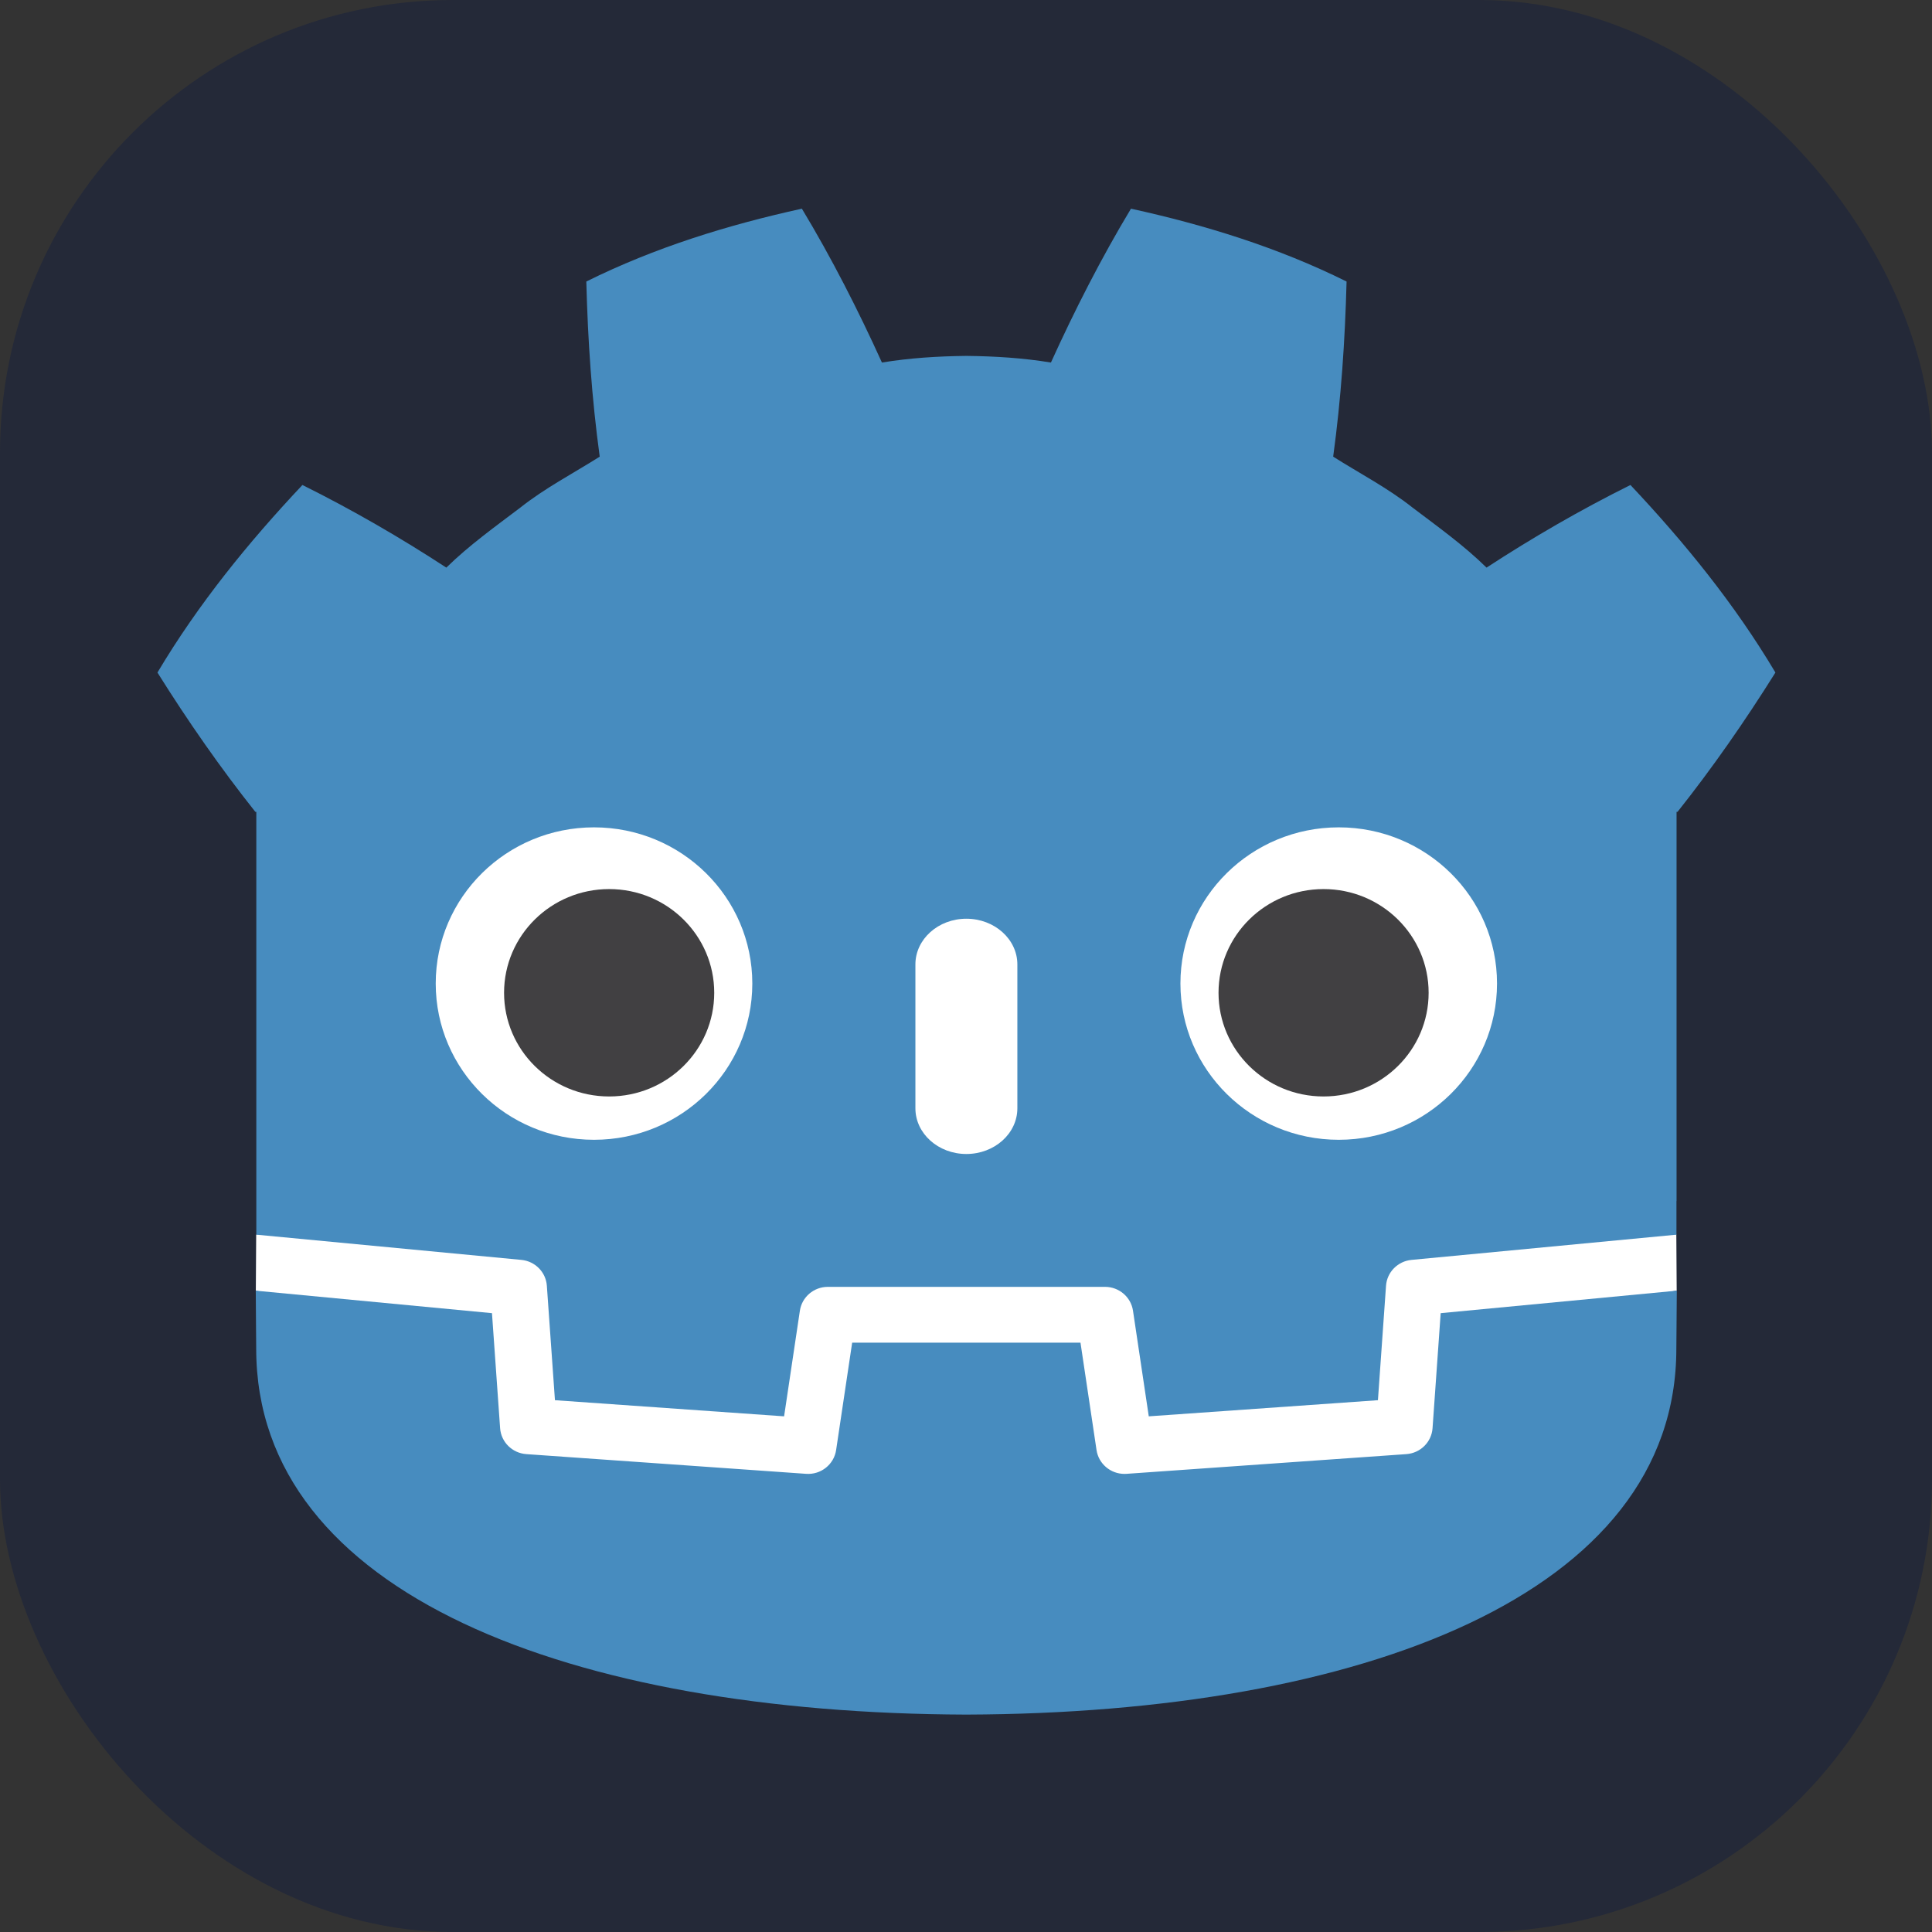 <?xml version="1.0" encoding="UTF-8" standalone="no"?>
<svg
   width="256"
   height="256"
   viewBox="0 0 256 256"
   fill="none"
   version="1.1"
   id="svg12"
   sodipodi:docname="Godot-Dark.svg"
   inkscape:version="1.1.2 (0a00cf5339, 2022-02-04, custom)"
   xmlns:inkscape="http://www.inkscape.org/namespaces/inkscape"
   xmlns:sodipodi="http://sodipodi.sourceforge.net/DTD/sodipodi-0.dtd"
   xmlns="http://www.w3.org/2000/svg"
   xmlns:svg="http://www.w3.org/2000/svg">
  <rect x="0" y="0" width="256" height="256" fill="#333333" stroke="none"/>
  <defs
     id="defs16" />
  <sodipodi:namedview
     id="namedview14"
     pagecolor="#ffffff"
     bordercolor="#666666"
     borderopacity="1.0"
     inkscape:pageshadow="2"
     inkscape:pageopacity="0.0"
     inkscape:pagecheckerboard="0"
     showgrid="false"
     inkscape:zoom="1.8101934"
     inkscape:cx="137.83058"
     inkscape:cy="222.07572"
     inkscape:window-width="1211"
     inkscape:window-height="1396"
     inkscape:window-x="90"
     inkscape:window-y="20"
     inkscape:window-maximized="1"
     inkscape:current-layer="svg12" />
  <rect
     width="256"
     height="256"
     rx="60"
     fill="#242938"
     id="rect2" />
  <g
     inkscape:label="Layer 1"
     id="layer1"
     transform="matrix(0.231,0,0,0.228,9.777,-12.331)">
    <g
       id="g78"
       transform="matrix(4.163,0,0,-4.163,919.241,771.672)"
       style="stroke-width:0.32">
      <path
         d="m 0,0 c 0,0 -0.325,1.994 -0.515,1.976 l -36.182,-3.491 c -2.879,-0.278 -5.115,-2.574 -5.317,-5.459 l -0.994,-14.247 -27.992,-1.997 -1.904,12.912 c -0.424,2.872 -2.932,5.037 -5.835,5.037 h -38.188 c -2.902,0 -5.41,-2.165 -5.834,-5.037 l -1.905,-12.912 -27.992,1.997 -0.994,14.247 c -0.202,2.886 -2.438,5.182 -5.317,5.46 l -36.2,3.49 c -0.187,0.018 -0.324,-1.978 -0.511,-1.978 l -0.049,-7.83 30.658,-4.944 1.004,-14.374 c 0.203,-2.91 2.551,-5.263 5.463,-5.472 l 38.551,-2.75 c 0.146,-0.01 0.29,-0.016 0.434,-0.016 2.897,0 5.401,2.166 5.825,5.038 l 1.959,13.286 h 28.005 l 1.959,-13.286 c 0.423,-2.871 2.93,-5.037 5.831,-5.037 0.142,0 0.284,0.005 0.423,0.015 l 38.556,2.75 c 2.911,0.209 5.26,2.562 5.463,5.472 l 1.003,14.374 30.645,4.966 z"
         style="fill:#ffffff;fill-opacity:1;fill-rule:nonzero;stroke:none;stroke-width:0.32"
         id="path80"
         inkscape:connector-curvature="0" />
    </g>
    <g
       id="g82-3"
       transform="matrix(4.163,0,0,-4.163,104.699,525.907)"
       style="stroke-width:0.32">
      <path
         d="m 0,0 v -47.514 -6.035 -5.492 c 0.108,-0.001 0.216,-0.005 0.323,-0.015 l 36.196,-3.49 c 1.896,-0.183 3.382,-1.709 3.514,-3.609 l 1.116,-15.978 31.574,-2.253 2.175,14.747 c 0.282,1.912 1.922,3.329 3.856,3.329 h 38.188 c 1.933,0 3.573,-1.417 3.855,-3.329 l 2.175,-14.747 31.575,2.253 1.115,15.978 c 0.133,1.9 1.618,3.425 3.514,3.609 l 36.182,3.49 c 0.107,0.01 0.214,0.014 0.322,0.015 v 4.711 l 0.015,0.005 V 0 h 0.134 c 4.795,6.12 9.232,12.569 13.487,19.449 -5.651,9.62 -12.575,18.217 -19.976,26.182 -6.864,-3.455 -13.531,-7.369 -19.828,-11.534 -3.151,3.132 -6.7,5.694 -10.186,8.372 -3.425,2.751 -7.285,4.768 -10.946,7.118 1.09,8.117 1.629,16.108 1.846,24.448 -9.446,4.754 -19.519,7.906 -29.708,10.17 -4.068,-6.837 -7.788,-14.241 -11.028,-21.479 -3.842,0.642 -7.702,0.88 -11.567,0.926 v 0.006 c -0.027,0 -0.052,-0.006 -0.075,-0.006 -0.024,0 -0.049,0.006 -0.073,0.006 V 63.652 C 93.903,63.606 90.046,63.368 86.203,62.726 82.965,69.964 79.247,77.368 75.173,84.205 64.989,81.941 54.915,78.789 45.47,74.035 45.686,65.695 46.225,57.704 47.318,49.587 43.65,47.237 39.795,45.22 36.369,42.469 32.888,39.791 29.333,37.229 26.181,34.097 19.884,38.262 13.219,42.176 6.353,45.631 -1.048,37.666 -7.968,29.069 -13.621,19.449 -9.368,12.569 -4.928,6.12 -0.134,0 Z"
         style="fill:#478cbf;fill-opacity:1;fill-rule:nonzero;stroke:none;stroke-width:0.32"
         id="path84-6"
         inkscape:connector-curvature="0" />
    </g>
    <g
       id="g86-7"
       transform="matrix(4.163,0,0,-4.163,784.071,817.243)"
       style="stroke-width:0.32">
      <path
         d="m 0,0 -1.121,-16.063 c -0.135,-1.936 -1.675,-3.477 -3.611,-3.616 l -38.555,-2.751 c -0.094,-0.007 -0.188,-0.01 -0.281,-0.01 -1.916,0 -3.569,1.406 -3.852,3.33 l -2.211,14.994 H -81.09 l -2.211,-14.994 c -0.297,-2.018 -2.101,-3.469 -4.133,-3.32 l -38.555,2.751 c -1.936,0.139 -3.476,1.68 -3.611,3.616 L -130.721,0 -163.268,3.138 c 0.015,-3.498 0.06,-7.33 0.06,-8.093 0,-34.374 43.605,-50.896 97.781,-51.086 h 0.066 0.067 c 54.176,0.19 97.766,16.712 97.766,51.086 0,0.777 0.047,4.593 0.063,8.093 z"
         style="fill:#478cbf;fill-opacity:1;fill-rule:nonzero;stroke:none;stroke-width:0.32"
         id="path88-5"
         inkscape:connector-curvature="0" />
    </g>
    <g
       id="g90-3"
       transform="matrix(4.163,0,0,-4.163,389.215,625.671)"
       style="stroke-width:0.32">
      <path
         d="m 0,0 c 0,-12.052 -9.765,-21.815 -21.813,-21.815 -12.042,0 -21.81,9.763 -21.81,21.815 0,12.044 9.768,21.802 21.81,21.802 C -9.765,21.802 0,12.044 0,0"
         style="fill:#ffffff;fill-opacity:1;fill-rule:nonzero;stroke:none;stroke-width:0.32"
         id="path92-5"
         inkscape:connector-curvature="0" />
    </g>
    <g
       id="g94-6"
       transform="matrix(4.163,0,0,-4.163,367.367,631.057)"
       style="stroke-width:0.32">
      <path
         d="m 0,0 c 0,-7.994 -6.479,-14.473 -14.479,-14.473 -7.996,0 -14.479,6.479 -14.479,14.473 0,7.994 6.483,14.479 14.479,14.479 C -6.479,14.479 0,7.994 0,0"
         style="fill:#414042;fill-opacity:1;fill-rule:nonzero;stroke:none;stroke-width:0.32"
         id="path96-2"
         inkscape:connector-curvature="0" />
    </g>
    <g
       id="g98-9"
       transform="matrix(4.163,0,0,-4.163,511.993,724.74)"
       style="stroke-width:0.32">
      <path
         d="m 0,0 c -3.878,0 -7.021,2.858 -7.021,6.381 v 20.081 c 0,3.52 3.143,6.381 7.021,6.381 3.878,0 7.028,-2.861 7.028,-6.381 V 6.381 C 7.028,2.858 3.878,0 0,0"
         style="fill:#ffffff;fill-opacity:1;fill-rule:nonzero;stroke:none;stroke-width:0.32"
         id="path100-1"
         inkscape:connector-curvature="0" />
    </g>
    <g
       id="g102-2"
       transform="matrix(4.163,0,0,-4.163,634.787,625.671)"
       style="stroke-width:0.32">
      <path
         d="m 0,0 c 0,-12.052 9.765,-21.815 21.815,-21.815 12.041,0 21.808,9.763 21.808,21.815 0,12.044 -9.767,21.802 -21.808,21.802 C 9.765,21.802 0,12.044 0,0"
         style="fill:#ffffff;fill-opacity:1;fill-rule:nonzero;stroke:none;stroke-width:0.32"
         id="path104-7"
         inkscape:connector-curvature="0" />
    </g>
    <g
       id="g106-0"
       transform="matrix(4.163,0,0,-4.163,656.641,631.057)"
       style="stroke-width:0.32">
      <path
         d="m 0,0 c 0,-7.994 6.477,-14.473 14.471,-14.473 8.002,0 14.479,6.479 14.479,14.473 0,7.994 -6.477,14.479 -14.479,14.479 C 6.477,14.479 0,7.994 0,0"
         style="fill:#414042;fill-opacity:1;fill-rule:nonzero;stroke:none;stroke-width:0.32"
         id="path108-9"
         inkscape:connector-curvature="0" />
    </g>
  </g>
</svg>
